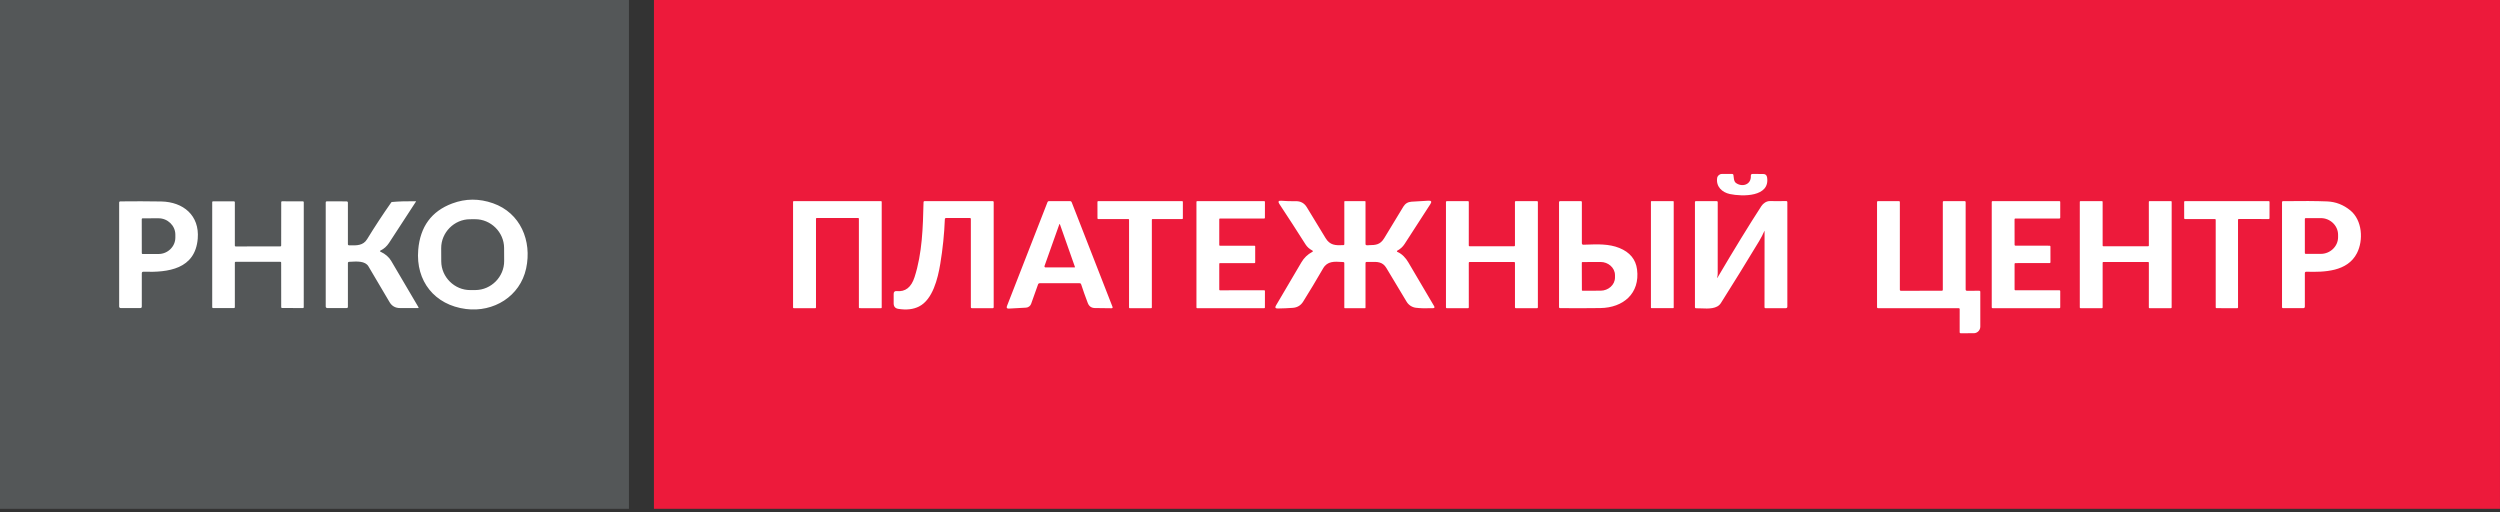 <svg xmlns="http://www.w3.org/2000/svg" viewBox="0 0 200 41">
	<rect x="0" y="0" width="200" height="41" fill="#333333" stroke="none"/>
	<path fill="#ED1A3B" d="M52.317 0H200l-.002 40.705H52.315L52.317 0Z"/>
	<path fill="#545758" d="M0 0h50.315v40.705H0V0Z"/>
	<path fill="#fff" d="M42.091 21.478c.478-2.218-.459-4.446-2.649-5.217-1.109-.39-2.197-.384-3.265.016-1.657.619-2.563 1.856-2.719 3.71-.209 2.498 1.31 4.413 3.818 4.733 2.209.283 4.331-1.006 4.815-3.243Zm-1.763-1.645.005 1.051c.006 1.257-1.039 2.314-2.296 2.32l-.417.002c-1.257.007-2.314-1.039-2.32-2.296l-.005-1.051c-.007-1.257 1.039-2.314 2.296-2.32l.417-.002c1.257-.007 2.314 1.039 2.32 2.296Zm-28.984 4.691v-2.656c0-.09.045-.134.136-.131 1.974.068 4.14-.2 4.34-2.651.15-1.851-1.153-2.934-2.921-2.968-1.083-.018-2.173-.021-3.269-.007-.065.001-.097.034-.097.099v8.315c0 .065.055.12.12.12l1.571-.002c.08 0 .12-.04.12-.12Zm0-4.265-.004-2.731c0-.033.029-.063.063-.063l1.286-.002c.716-.001 1.339.582 1.339 1.306v.24c.001.725-.62 1.309-1.336 1.31l-1.286.002c-.033 0-.063-.029-.063-.063Zm7.504-.543 3.585-.005c.032 0 .061-.029.061-.061l.004-3.486c0-.033.028-.061.061-.061l1.682.005c.033 0 .061.028.061.061l-.002 8.416c0 .032-.029.061-.061.061l-1.682-.007c-.032 0-.061-.029-.061-.061l-.003-3.573c0-.033-.028-.061-.061-.061h-3.583c-.032 0-.061.029-.061.061v3.578c0 .032-.029.061-.061.061h-1.689c-.032 0-.061-.029-.061-.061v-8.418c0-.032.029-.061.061-.061l1.689.005c.032 0 .061.029.061.061v3.484c0 .032.029.061.061.061Zm12.455 1.166c-.187-.317-.472-.564-.856-.743-.07-.032-.07-.066 0-.099.275-.135.501-.338.678-.609.724-1.107 1.444-2.214 2.162-3.319.002-.005-.002-.012-.007-.012-.733-.009-1.372.01-1.917.059-.027.002-.052.017-.066.038-.67.954-1.313 1.934-1.929 2.938-.316.516-.83.504-1.363.491-.027-.001-.055-.001-.083-.002-.06-.002-.09-.034-.09-.094v-3.321c0-.026-.011-.051-.029-.07-.018-.019-.044-.029-.07-.029l-1.578-.003c-.065 0-.097.032-.097.097v8.32c0 .064.056.12.118.12h1.553c.068 0 .103-.034.103-.101v-3.493c0-.065.033-.099.097-.103.034-.002.069-.004.105-.006.512-.031 1.183-.072 1.441.368.575.974 1.138 1.928 1.689 2.861.187.318.469.476.845.475h1.447c.025-0.0.04-.034.028-.054-.741-1.263-1.469-2.5-2.183-3.71ZM140.067 14.062c.04.738-.722.929-1.198.569-.175-.134-.163-.441-.197-.638-.009-.051-.039-.076-.09-.076h-.835c-.184.001-.351.146-.376.327-.097.685.393 1.146 1.018 1.279 1.002.212 3.226.245 2.978-1.333-.028-.18-.133-.27-.315-.271l-.842-.003c-.1 0-.147.049-.143.148ZM65.279 24.605v-7.111c0-.028.025-.052.052-.052l3.328-.002c.028 0 .052.025.052.052v7.109c0 .028.025.052.052.052l1.722.004c.028 0 .052-.025.052-.052v-8.463c0-.028-.025-.052-.052-.052h-6.988c-.028 0-.052.025-.052.052v8.461c0 .028.025.052.052.052l1.729.002c.028 0 .052-.025.052-.052Zm10.308-7.056c-.045 1.17-.167 2.356-.365 3.557-.197 1.193-.609 2.861-1.7 3.413-.455.231-1.005.294-1.653.191-.251-.039-.376-.186-.376-.44v-.757c0-.167.084-.242.251-.226.684.07 1.157-.301 1.419-1.113.619-1.908.672-4.005.72-5.993.001-.061.033-.092.094-.092h5.431c.058 0 .087.029.087.087v8.393c0 .058-.029.087-.087.087l-1.653-.002c-.058 0-.087-.028-.087-.085v-7.043c0-.058-.028-.087-.085-.087h-1.884c-.072 0-.11.036-.113.11Zm6.902 6.76.553-1.552c.024-.066.071-.099.141-.099h3.182c.065 0 .108.031.129.094.151.465.326.96.527 1.486.1.262.285.397.557.405.44.013.885.018 1.338.017.086-.001.113-.041.082-.12l-3.258-8.35c-.025-.067-.074-.101-.146-.101h-1.665c-.064 0-.108.03-.132.09l-3.239 8.303c-.057.145-.007.213.15.205.458-.025.916-.051 1.374-.075.182-.01.348-.134.409-.304Zm1.072-3.029 1.176-3.312c.022-.061.044-.061.066 0l1.193 3.39c.007.017-.006.037-.024.036h-2.331c-.059 0-.099-.06-.08-.115Zm6.711-3.757h-2.42c-.029 0-.054-.025-.054-.054l-.002-1.325c0-.029.025-.054.054-.054h6.725c.029 0 .054.025.054.054v1.327c0 .029-.025.054-.054.054l-2.373-.002c-.029 0-.054.025-.054.054v7.024c0 .029-.024.054-.054.054h-1.717c-.029 0-.054-.025-.054-.054l.002-7.024c0-.029-.025-.054-.054-.054Zm7.269 2.08v-2.07c0-.028.025-.052.052-.052h3.548c.028 0 .052-.025.052-.052l.002-1.287c0-.028-.024-.052-.052-.052h-5.375c-.028 0-.052.025-.052.052v8.461c0 .028.025.052.052.052h5.373c.028 0 .052-.025.052-.052l.002-1.329c0-.028-.024-.052-.052-.052l-3.55.002c-.028 0-.052-.025-.052-.052v-2.072c0-.028.025-.052.052-.052h2.771c.027 0 .052-.025.052-.052v-1.287c0-.028-.025-.052-.052-.052h-2.771c-.028 0-.052-.025-.052-.052Zm7.438.433c-.229-.121-.407-.281-.534-.48-.691-1.091-1.389-2.171-2.096-3.239-.125-.189-.075-.275.152-.257.389.031.776.043 1.16.035.386-.008.68.152.882.48.483.784.983 1.606 1.499 2.465.353.591.8.598 1.42.571.057-.002.085-.032.085-.09l-.002-3.387c0-.029.015-.043.044-.043h1.609c.029 0 .043.015.043.043v3.39c0 .139.214.091.29.089.507-.01.878-.017 1.208-.562.492-.816 1.002-1.658 1.532-2.526.149-.242.365-.372.649-.39.501-.03.952-.057 1.352-.08.233-.014.286.076.158.271-.679 1.037-1.368 2.103-2.066 3.197-.142.22-.337.398-.585.532-.035.02-.036.076.004.092.384.165.675.485.882.839.701 1.191 1.389 2.358 2.063 3.502.063.108.033.164-.093.167-.578.021-1.037.009-1.376-.035-.295-.039-.567-.216-.723-.471-.527-.863-1.069-1.767-1.628-2.712-.298-.505-.736-.494-1.203-.482-.12.003-.242.006-.365 0-.066-.002-.099.029-.099.096v3.562c0 .029-.014.043-.043.042h-1.609c-.029 0-.044-.014-.044-.042v-3.561c0-.054-.026-.084-.08-.087-.031-.002-.063-.004-.094-.006-.62-.041-1.177-.078-1.515.502-.553.956-1.088 1.846-1.604 2.67-.191.304-.466.469-.824.496-.371.028-.774.045-1.209.052-.19.003-.237-.077-.139-.24.694-1.165 1.37-2.314 2.028-3.446.212-.363.503-.643.871-.84.073-.04.073-.078 0-.117Zm12.525 4.559-.002-3.575c0-.032.029-.061.061-.061h3.573c.032 0 .061.029.061.061v3.573c0 .033.028.061.061.061l1.712.002c.032 0 .06-.029.06-.061v-8.445c0-.032-.028-.061-.06-.061h-1.714c-.032 0-.061.029-.061.061l.002 3.49c0 .032-.029.061-.061.061h-3.573c-.033 0-.061-.028-.061-.061l.002-3.491c0-.032-.029-.061-.061-.061l-1.705.004c-.032 0-.061.029-.061.061v8.442c0 .032.029.061.061.061l1.705.002c.032 0 .061-.029.061-.061Zm9.178-5.017c.07-.003.141-.005.212-.008.903-.033 1.829-.067 2.654.267.841.341 1.313.913 1.416 1.717.246 1.921-1.106 3.067-2.938 3.091-1.119.015-2.19.017-3.213.005-.06 0-.09-.03-.09-.09v-8.384c0-.046.041-.087.087-.087h1.652c.058 0 .087.029.087.087v3.272c0 .089.044.133.133.131Zm-.138 1.433.007 2.199c0 .026.023.049.049.049l1.459-.005c.585-.002 1.143-.45 1.14-1.061V22.01c-.003-.61-.563-1.053-1.147-1.051l-1.459.005c-.026 0-.049.023-.049.049Zm5.577-4.923h1.729c.026 0 .047.021.047.047v8.471c0 .026-.021.047-.047.047h-1.729c-.026 0-.047-.021-.047-.047v-8.471c0-.026.021-.047.047-.047Zm5.279 6.123c1.342-2.278 2.512-4.186 3.511-5.726.144-.221.409-.405.685-.4.44.008.87.008 1.291-.002.067-.001.101.032.101.099v8.343c0 .086-.044.129-.131.129h-1.611c-.057 0-.086-.029-.086-.087l.005-6.093c0-.019-.004-.019-.011-.002-.134.3-.278.577-.431.83-1.025 1.699-2.043 3.347-3.053 4.944-.303.478-.995.448-1.563.423-.15-.006-.291-.013-.415-.009-.065.002-.097-.029-.097-.094v-8.39c0-.058.029-.087.087-.087h1.647c.059 0 .089.03.089.09.006 2.021.005 3.922-.002 5.702 0 .104-.014.211-.042.32-.015.06-.006.064.026.01Zm20.937 1.049-.977.002c-.072 0-.108-.036-.108-.108v-6.979c0-.058-.029-.087-.087-.087h-1.653c-.058 0-.087.029-.087.087v7c0 .057-.028.085-.085.085l-3.265.002c-.058 0-.087-.029-.087-.087v-7c0-.058-.028-.087-.085-.087h-1.653c-.058 0-.087.029-.087.087v8.393c0 .057.029.085.087.085h6.436c.06 0 .089.03.089.089l-.002 1.828c0 .059.03.089.089.089l1.04-.002c.285 0 .522-.238.522-.522v-2.787c0-.059-.029-.089-.087-.089Zm2.888-.038 3.534-.002c.032 0 .06.028.06.059v1.317c0 .031-.028.059-.06.059l-5.361-.002c-.031 0-.059-.028-.059-.059v-8.447c0-.031.028-.059.059-.059h5.361c.032 0 .06.028.06.059v1.273c0 .031-.028.059-.06.059h-3.536c-.031 0-.059.028-.059.059l.003 2.053c0 .031.028.059.059.059l2.749.005c.032 0 .059.027.059.059l.002 1.272c0 .032-.027.059-.059.059l-2.752.002c-.032 0-.059.028-.059.059v2.056c0 .031.027.059.059.059Zm6.986 1.381v-3.592c0-.028.024-.052.052-.052h3.594c.027 0 .052.025.052.052l-.002 3.59c0 .028.025.052.052.052h1.721c.027 0 .052-.025.052-.052l.002-8.461c0-.028-.025-.052-.053-.052h-1.722c-.027 0-.052.025-.052.052l.002 3.507c0 .028-.025.052-.052.052h-3.594c-.028 0-.052-.025-.052-.052v-3.507c0-.028-.025-.052-.053-.052h-1.722c-.027 0-.052.025-.052.052v8.461c0 .028.025.052.052.052l1.722.002c.028 0 .053-.025.053-.052Zm10.83-7.024.002 7.021c0 .03-.027.057-.058.057l-1.67-.005c-.03 0-.057-.027-.057-.057l-.002-7.015c0-.031-.026-.057-.057-.057h-2.408c-.03 0-.057-.027-.057-.058l-.002-1.319c0-.03.027-.057.058-.057h6.714c.031 0 .058.027.058.057l-.002 1.32c0 .03-.027.057-.058.057l-2.404-.002c-.03 0-.057.027-.057.057Zm5.347 6.945v-2.665c0-.085.043-.125.127-.122 1.421.04 3.279.005 4.041-1.484.534-1.045.428-2.639-.532-3.423-.552-.451-1.171-.69-1.858-.717-.843-.035-2.016-.042-3.519-.021-.057.001-.085.03-.085.087v8.386c0 .058.028.087.085.087h1.611c.087.001.13-.042.13-.129Zm0-4.277v-2.735c0-.033.03-.063.063-.063h1.221c.731 0 1.374.589 1.374 1.332v.195c0 .743-.643 1.333-1.374 1.333h-1.221c-.033 0-.063-.029-.063-.063Z"/>
</svg>